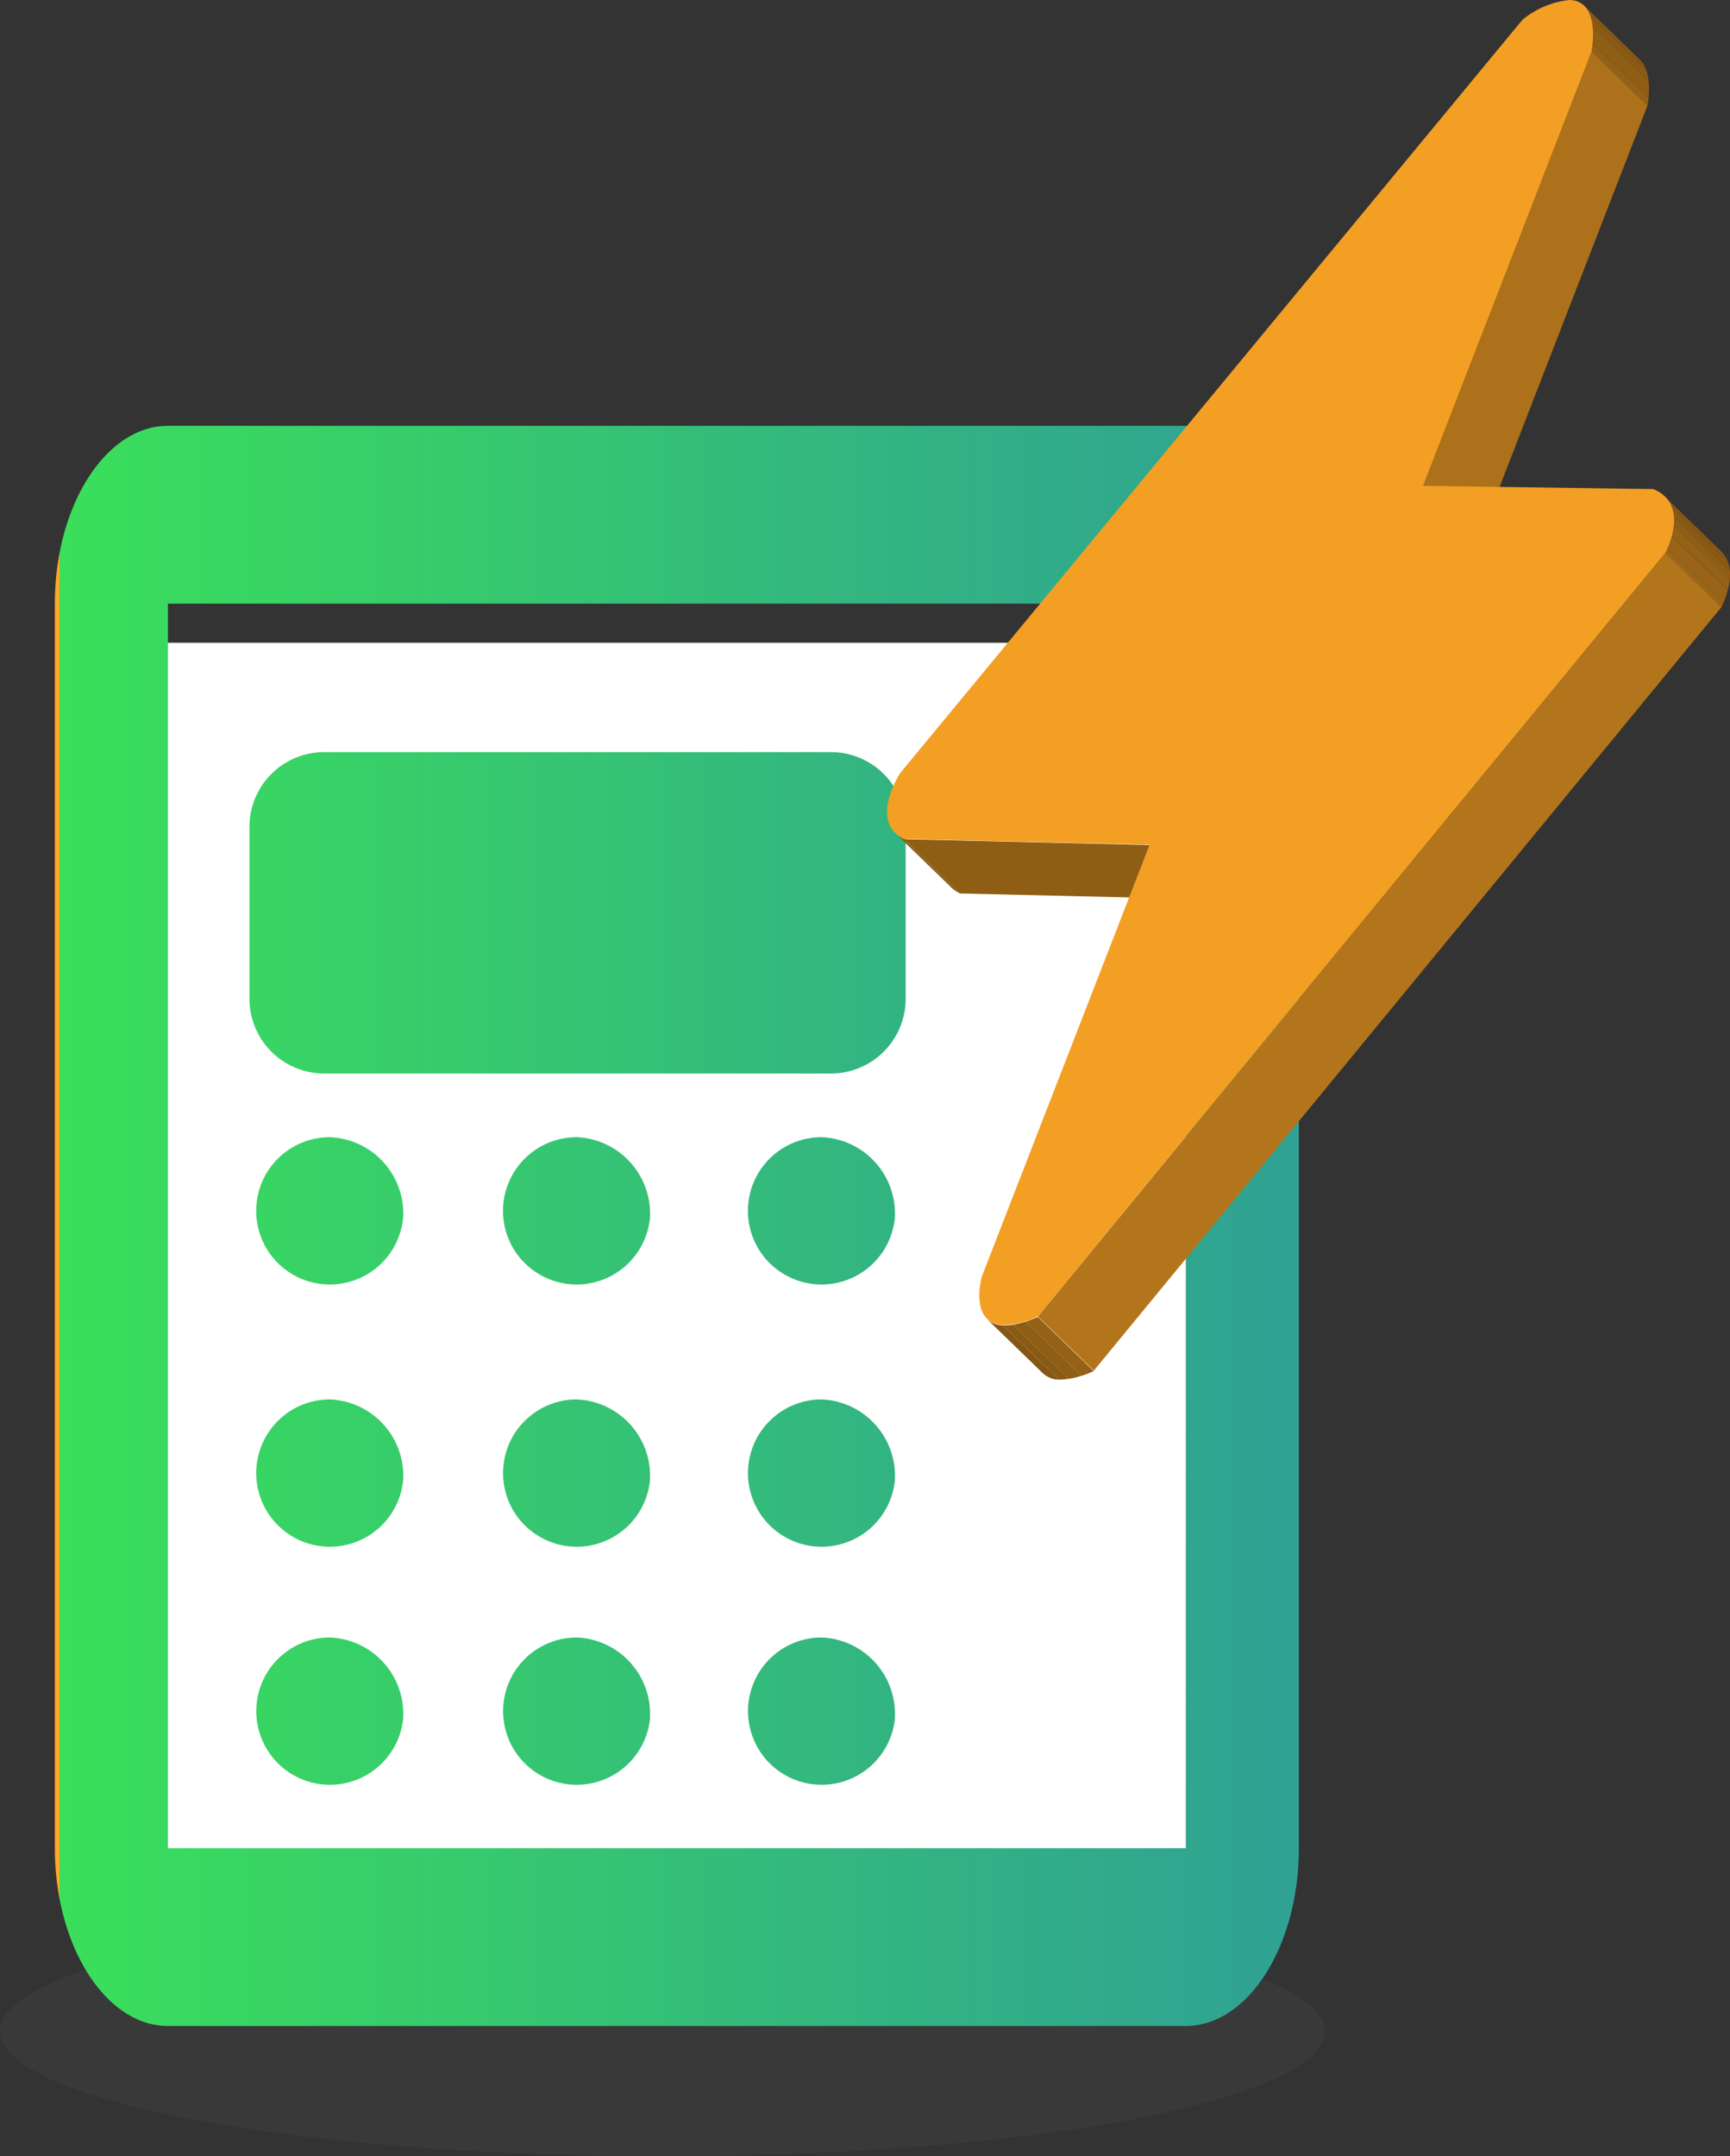 <svg xmlns="http://www.w3.org/2000/svg" xmlns:xlink="http://www.w3.org/1999/xlink" width="37.848" height="47.165" viewBox="0 0 37.848 47.165"><rect x="0" y="0" width="37.848" height="47.165" fill="#333333" stroke="none"/><defs><style>.a{fill:none;}.b{opacity:0.8;}.c{fill:#424242;opacity:0.5;}.d{fill:#fff;}.e{fill:url(#a);}.f{isolation:isolate;}.g{clip-path:url(#b);}.h{fill:#855714;}.i{fill:#8a5a15;}.j{fill:#8f5e15;}.k{fill:#946116;}.l{clip-path:url(#c);}.m{fill:#ac711a;}.n{clip-path:url(#d);}.o{fill:#996417;}.p{fill:#9e6818;}.q{clip-path:url(#e);}.r{fill:#b3751b;}.s{fill:#f39f24;}</style><linearGradient id="a" y1="0.5" x2="1" y2="0.5" gradientUnits="objectBoundingBox"><stop offset="0" stop-color="#ffa726"/><stop offset="0" stop-color="#c3bb31"/><stop offset="0" stop-color="#3adf5a"/><stop offset="0.512" stop-color="#33b87e"/><stop offset="1" stop-color="#2e979e"/></linearGradient><clipPath id="b"><path class="a" d="M1570.444,950.918l1.224,1.186c.292.284.17.959.162,1l-1.224-1.186C1570.615,951.877,1570.737,951.2,1570.444,950.918Z" transform="translate(-1570.444 -950.918)"/></clipPath><clipPath id="c"><path class="a" d="M1538.834,991.548l-1.224-1.187a.734.734,0,0,0,.185.128l1.224,1.186A.728.728,0,0,1,1538.834,991.548Z" transform="translate(-1537.61 -990.362)"/></clipPath><clipPath id="d"><path class="a" d="M1574.292,974.317l1.224,1.186c.434.42.036,1.187.012,1.232l-1.224-1.187C1574.328,975.5,1574.726,974.738,1574.292,974.317Z" transform="translate(-1574.292 -974.317)"/></clipPath><clipPath id="e"><path class="a" d="M1543.206,1014.634l-1.223-1.187a.533.533,0,0,0,.381.137,1.837,1.837,0,0,0,.732-.19l1.223,1.187a1.834,1.834,0,0,1-.733.19A.534.534,0,0,1,1543.206,1014.634Z" transform="translate(-1541.983 -1013.395)"/></clipPath></defs><g class="b" transform="translate(0 41.695)"><ellipse class="c" cx="14.491" cy="2.735" rx="14.491" ry="2.735"/></g><rect class="d" width="23.722" height="27.812" transform="translate(2.874 14.059)"/><path class="e" d="M1522.292,970.941h-22.268c-1.361,0-2.474,1.75-2.474,3.889v27.223c0,2.139,1.114,3.889,2.474,3.889h22.268c1.361,0,2.474-1.75,2.474-3.889V974.83C1524.766,972.691,1523.652,970.941,1522.292,970.941Zm0,31.112h-22.268V974.83h22.268Zm-7.765-16.945h-11.084a1.636,1.636,0,0,1-1.636-1.636v-3.758a1.636,1.636,0,0,1,1.636-1.636h11.084a1.636,1.636,0,0,1,1.637,1.636v3.758A1.636,1.636,0,0,1,1514.527,985.108Zm-9.355,3.126a1.611,1.611,0,1,1-1.606-1.733A1.673,1.673,0,0,1,1505.172,988.234Zm5.4,0a1.611,1.611,0,1,1-1.607-1.733A1.674,1.674,0,0,1,1510.571,988.234Zm5.358,0a1.611,1.611,0,1,1-1.606-1.733A1.673,1.673,0,0,1,1515.929,988.234Zm-10.757,5.736a1.611,1.611,0,1,1-1.606-1.733A1.673,1.673,0,0,1,1505.172,993.97Zm5.4,0a1.611,1.611,0,1,1-1.607-1.733A1.673,1.673,0,0,1,1510.571,993.97Zm5.358,0a1.611,1.611,0,1,1-1.606-1.733A1.673,1.673,0,0,1,1515.929,993.97Zm-10.757,5.207a1.611,1.611,0,1,1-1.606-1.733A1.673,1.673,0,0,1,1505.172,999.177Zm5.4,0a1.611,1.611,0,1,1-1.607-1.733A1.673,1.673,0,0,1,1510.571,999.177Zm5.358,0a1.611,1.611,0,1,1-1.606-1.733A1.673,1.673,0,0,1,1515.929,999.177Z" transform="translate(-1496.35 -961.627)"/><g transform="translate(19.406 0)"><g class="f"><g class="f" transform="translate(15.252 0.124)"><g class="g"><g class="f"><path class="h" d="M1570.444,950.918l1.224,1.186a.565.565,0,0,1,.133.218l-1.223-1.186a.557.557,0,0,0-.134-.218" transform="translate(-1570.444 -950.918)"/><path class="i" d="M1570.735,951.393l1.223,1.186a1.109,1.109,0,0,1,.054.259l-1.224-1.187a1.077,1.077,0,0,0-.054-.258" transform="translate(-1570.601 -951.175)"/><path class="j" d="M1570.85,951.956l1.224,1.186a1.927,1.927,0,0,1,0,.354l-1.223-1.187a1.951,1.951,0,0,0,0-.353" transform="translate(-1570.663 -951.48)"/><path class="k" d="M1570.821,952.726l1.223,1.186c-.008.094-.02.161-.022.173L1570.8,952.9c0-.013.014-.079.023-.173" transform="translate(-1570.635 -951.896)"/></g></g></g><g class="f" transform="translate(0.181 18.229)"><g class="l"><g class="f"><path class="h" d="M1537.8,990.49l1.224,1.186a.728.728,0,0,1-.185-.128l-1.224-1.187a.734.734,0,0,0,.185.128" transform="translate(-1537.61 -990.362)"/></g></g></g><g transform="translate(11.728 1.127)"><path class="m" d="M1566.453,953.1l1.223,1.187-3.686,9.5-1.223-1.186Z" transform="translate(-1562.767 -953.104)"/></g><g transform="translate(0.367 18.357)"><path class="j" d="M1543.393,990.767l1.224,1.186-5.379-.126-1.223-1.187Z" transform="translate(-1538.014 -990.641)"/></g><g class="f" transform="translate(17.018 10.864)"><g class="n"><g class="f"><path class="h" d="M1574.292,974.317l1.224,1.186a.635.635,0,0,1,.156.243l-1.224-1.186a.633.633,0,0,0-.156-.243" transform="translate(-1574.292 -974.317)"/><path class="i" d="M1574.633,974.847l1.224,1.186a.771.771,0,0,1,.04.187l-1.223-1.186a.743.743,0,0,0-.041-.187" transform="translate(-1574.476 -974.604)"/><path class="j" d="M1574.721,975.254l1.223,1.187a1,1,0,0,1,0,.194l-1.223-1.186a1,1,0,0,0,0-.194" transform="translate(-1574.524 -974.824)"/><path class="k" d="M1574.671,975.677l1.223,1.186a1.418,1.418,0,0,1-.042.234l-1.223-1.187a1.472,1.472,0,0,0,.042-.234" transform="translate(-1574.474 -975.053)"/><path class="o" d="M1574.5,976.187l1.223,1.186a1.9,1.9,0,0,1-.107.3l-1.223-1.187a1.91,1.91,0,0,0,.107-.3" transform="translate(-1574.348 -975.329)"/><path class="p" d="M1574.353,976.844l1.223,1.187c-.018.039-.031.065-.035.072l-1.224-1.186c0-.007.017-.033.035-.073" transform="translate(-1574.306 -975.684)"/></g></g></g><g class="f" transform="translate(2.188 28.801)"><g class="q"><g class="f"><path class="k" d="M1544.094,1013.4l1.223,1.187q-.143.063-.266.1l-1.223-1.186c.082-.028.171-.061.266-.1" transform="translate(-1542.981 -1013.395)"/><path class="j" d="M1543.5,1013.621l1.223,1.186a1.862,1.862,0,0,1-.277.071l-1.224-1.187a1.87,1.87,0,0,0,.277-.07" transform="translate(-1542.654 -1013.517)"/><path class="i" d="M1542.968,1013.774l1.224,1.187a1.094,1.094,0,0,1-.19.016h-.028l-1.224-1.187h.028a1.1,1.1,0,0,0,.189-.016" transform="translate(-1542.398 -1013.6)"/><path class="h" d="M1542.335,1013.646l1.224,1.187a.522.522,0,0,1-.352-.136l-1.223-1.187a.518.518,0,0,0,.352.136" transform="translate(-1541.983 -1013.457)"/></g></g></g><g transform="translate(3.301 12.097)"><path class="r" d="M1558.137,977l1.223,1.186-13.729,16.7-1.224-1.186Z" transform="translate(-1544.408 -977.002)"/></g><path class="s" d="M1552.142,950.648c.691.01.5,1.071.488,1.127l-3.686,9.5,5.038.071c.813.338.292,1.341.264,1.394l-13.729,16.7a1.836,1.836,0,0,1-.732.19c-.774-.011-.508-1.008-.495-1.06l3.671-9.447-5.378-.126c-.757-.373-.112-1.388-.078-1.441l13.611-16.474A1.941,1.941,0,0,1,1552.142,950.648Z" transform="translate(-1537.216 -950.648)"/></g></g></svg>